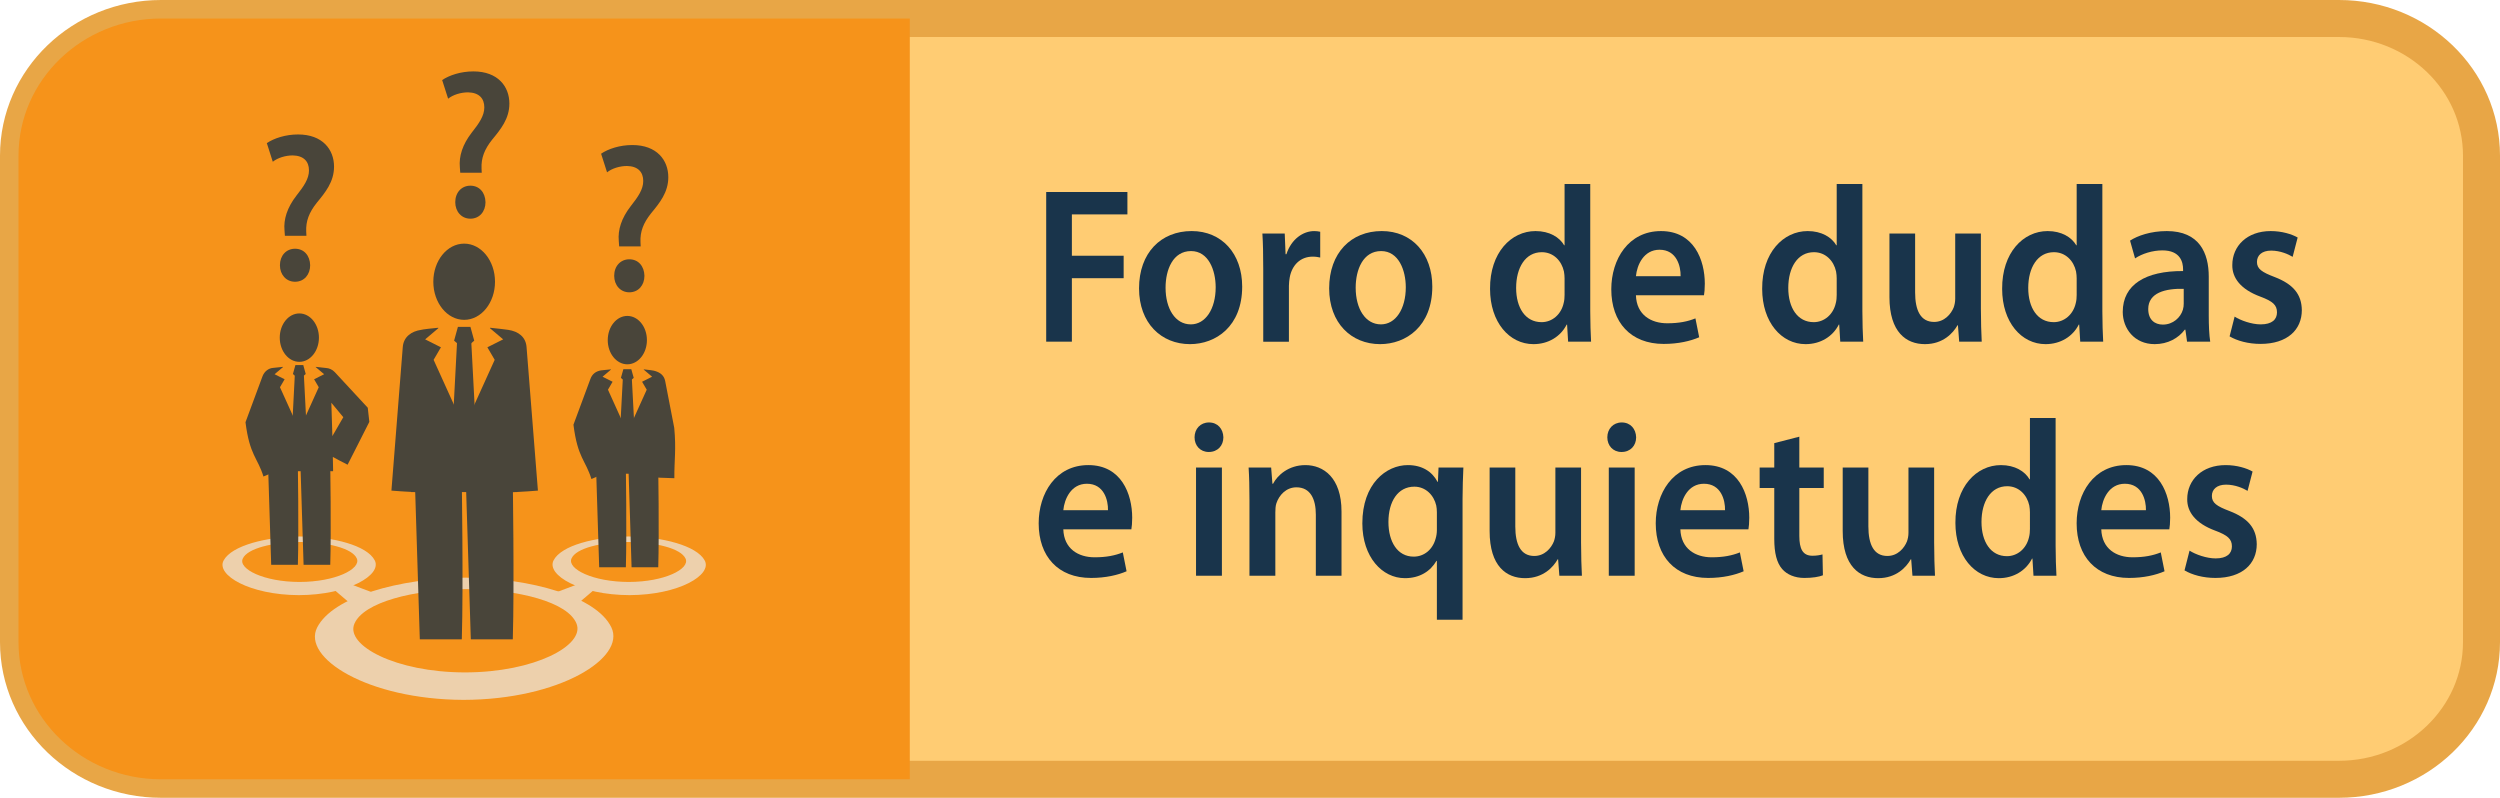 <?xml version="1.0" encoding="utf-8"?>
<!-- Generator: Adobe Illustrator 16.0.0, SVG Export Plug-In . SVG Version: 6.00 Build 0)  -->
<!DOCTYPE svg PUBLIC "-//W3C//DTD SVG 1.1//EN" "http://www.w3.org/Graphics/SVG/1.1/DTD/svg11.dtd">
<svg version="1.1" id="Capa_1" xmlns="http://www.w3.org/2000/svg" xmlns:xlink="http://www.w3.org/1999/xlink" x="0px" y="0px"
	 width="202.644px" height="64.667px" viewBox="0 0 202.644 64.667" enable-background="new 0 0 202.644 64.667"
	 xml:space="preserve">
<g>
	<path fill="#FFCC73" stroke="#E8A646" stroke-width="3" stroke-miterlimit="10" d="M201.144,52.048
		c0,6.142-5.175,11.119-11.557,11.119H13.057C6.675,63.167,1.5,58.189,1.5,52.048V12.619C1.5,6.479,6.675,1.5,13.057,1.5h176.53
		c6.382,0,11.557,4.979,11.557,11.119V52.048z"/>
	<path fill="#F6931A" d="M73.746,1.5H13.057C6.675,1.5,1.5,6.479,1.5,12.619v39.429c0,6.142,5.175,11.119,11.557,11.119h60.689V1.5z
		"/>
	<g opacity="0.9">
		<path fill="#002447" d="M84.802,15.562h6.583v1.818h-4.501v3.35h4.196v1.818h-4.196v5.149h-2.082V15.562z"/>
		<path fill="#002447" d="M100.688,23.232c0,3.223-2.133,4.663-4.23,4.663c-2.336,0-4.13-1.711-4.13-4.52
			c0-2.881,1.777-4.646,4.265-4.646C99.047,18.73,100.688,20.567,100.688,23.232z M94.478,23.322c0,1.692,0.778,2.971,2.048,2.971
			c1.185,0,2.014-1.242,2.014-3.007c0-1.368-0.575-2.935-1.997-2.935C95.07,20.352,94.478,21.863,94.478,23.322z"/>
		<path fill="#002447" d="M102.394,21.756c0-1.188-0.018-2.035-0.068-2.827h1.811l0.068,1.675h0.067
			c0.406-1.243,1.371-1.873,2.251-1.873c0.203,0,0.321,0.019,0.49,0.054v2.089c-0.169-0.036-0.355-0.072-0.609-0.072
			c-0.998,0-1.675,0.685-1.861,1.675c-0.033,0.198-0.067,0.433-0.067,0.685v4.537h-2.081V21.756z"/>
		<path fill="#002447" d="M116.099,23.232c0,3.223-2.133,4.663-4.23,4.663c-2.336,0-4.13-1.711-4.13-4.52
			c0-2.881,1.777-4.646,4.265-4.646C114.457,18.73,116.099,20.567,116.099,23.232z M109.888,23.322c0,1.692,0.778,2.971,2.048,2.971
			c1.185,0,2.014-1.242,2.014-3.007c0-1.368-0.575-2.935-1.997-2.935C110.48,20.352,109.888,21.863,109.888,23.322z"/>
		<path fill="#002447" d="M128.902,14.913V25.23c0,0.9,0.034,1.873,0.067,2.467h-1.861l-0.084-1.387h-0.034
			c-0.491,0.973-1.489,1.585-2.69,1.585c-1.963,0-3.521-1.782-3.521-4.483c-0.017-2.935,1.71-4.682,3.689-4.682
			c1.134,0,1.946,0.504,2.318,1.152h0.034v-4.97H128.902z M126.821,22.584c0-0.181-0.018-0.396-0.051-0.576
			c-0.187-0.864-0.847-1.566-1.794-1.566c-1.337,0-2.082,1.26-2.082,2.898c0,1.603,0.745,2.773,2.065,2.773
			c0.846,0,1.59-0.612,1.793-1.567c0.051-0.197,0.068-0.414,0.068-0.647V22.584z"/>
		<path fill="#002447" d="M132.604,23.935c0.051,1.584,1.219,2.269,2.538,2.269c0.965,0,1.659-0.145,2.285-0.396l0.305,1.53
			c-0.711,0.307-1.692,0.54-2.877,0.54c-2.674,0-4.248-1.746-4.248-4.429c0-2.431,1.388-4.718,4.028-4.718
			c2.673,0,3.553,2.341,3.553,4.268c0,0.414-0.033,0.738-0.067,0.937H132.604z M136.226,22.386c0.018-0.811-0.321-2.143-1.709-2.143
			c-1.286,0-1.827,1.242-1.912,2.143H136.226z"/>
		<path fill="#002447" d="M150.96,14.913V25.23c0,0.9,0.034,1.873,0.067,2.467h-1.861l-0.084-1.387h-0.034
			c-0.491,0.973-1.489,1.585-2.69,1.585c-1.963,0-3.521-1.782-3.521-4.483c-0.017-2.935,1.71-4.682,3.689-4.682
			c1.134,0,1.946,0.504,2.318,1.152h0.034v-4.97H150.96z M148.879,22.584c0-0.181-0.018-0.396-0.051-0.576
			c-0.187-0.864-0.847-1.566-1.794-1.566c-1.337,0-2.081,1.26-2.081,2.898c0,1.603,0.744,2.773,2.064,2.773
			c0.846,0,1.59-0.612,1.793-1.567c0.051-0.197,0.068-0.414,0.068-0.647V22.584z"/>
		<path fill="#002447" d="M160.567,25.068c0,1.045,0.033,1.908,0.067,2.629h-1.827l-0.102-1.332h-0.034
			c-0.355,0.63-1.168,1.53-2.64,1.53c-1.506,0-2.877-0.954-2.877-3.817v-5.149h2.081V23.7c0,1.458,0.44,2.395,1.54,2.395
			c0.829,0,1.371-0.63,1.591-1.188c0.067-0.198,0.118-0.432,0.118-0.684v-5.294h2.082V25.068z"/>
		<path fill="#002447" d="M170.412,14.913V25.23c0,0.9,0.034,1.873,0.067,2.467h-1.861l-0.084-1.387H168.5
			c-0.491,0.973-1.489,1.585-2.69,1.585c-1.963,0-3.521-1.782-3.521-4.483c-0.017-2.935,1.71-4.682,3.689-4.682
			c1.134,0,1.946,0.504,2.318,1.152h0.034v-4.97H170.412z M168.331,22.584c0-0.181-0.018-0.396-0.051-0.576
			c-0.187-0.864-0.847-1.566-1.794-1.566c-1.337,0-2.082,1.26-2.082,2.898c0,1.603,0.745,2.773,2.065,2.773
			c0.846,0,1.59-0.612,1.793-1.567c0.051-0.197,0.068-0.414,0.068-0.647V22.584z"/>
		<path fill="#002447" d="M177.278,27.697l-0.136-0.973h-0.051c-0.508,0.685-1.371,1.171-2.437,1.171
			c-1.658,0-2.589-1.278-2.589-2.611c0-2.214,1.844-3.331,4.89-3.313v-0.145c0-0.576-0.22-1.53-1.675-1.53
			c-0.813,0-1.658,0.271-2.217,0.648l-0.406-1.44c0.609-0.396,1.675-0.774,2.979-0.774c2.64,0,3.401,1.782,3.401,3.691v3.169
			c0,0.792,0.033,1.566,0.118,2.106H177.278z M177.007,23.412c-1.472-0.036-2.876,0.306-2.876,1.639c0,0.864,0.524,1.26,1.184,1.26
			c0.83,0,1.438-0.576,1.625-1.206c0.051-0.162,0.067-0.342,0.067-0.486V23.412z"/>
		<path fill="#002447" d="M181.133,25.663c0.474,0.306,1.37,0.63,2.115,0.63c0.913,0,1.319-0.396,1.319-0.973
			c0-0.594-0.338-0.9-1.354-1.278c-1.607-0.594-2.284-1.53-2.268-2.557c0-1.549,1.201-2.755,3.113-2.755
			c0.914,0,1.71,0.252,2.184,0.522l-0.406,1.566c-0.355-0.216-1.016-0.504-1.743-0.504c-0.744,0-1.15,0.378-1.15,0.918
			c0,0.558,0.389,0.828,1.438,1.225c1.489,0.576,2.183,1.386,2.199,2.683c0,1.584-1.167,2.736-3.351,2.736
			c-0.998,0-1.895-0.252-2.504-0.611L181.133,25.663z"/>
		<path fill="#002447" d="M86.189,42.904c0.051,1.584,1.219,2.269,2.538,2.269c0.965,0,1.659-0.145,2.285-0.396l0.305,1.53
			c-0.711,0.307-1.692,0.54-2.877,0.54c-2.674,0-4.248-1.746-4.248-4.429c0-2.431,1.388-4.718,4.028-4.718
			c2.673,0,3.553,2.341,3.553,4.268c0,0.414-0.033,0.738-0.067,0.937H86.189z M89.811,41.355c0.018-0.811-0.321-2.143-1.709-2.143
			c-1.286,0-1.827,1.242-1.912,2.143H89.811z"/>
		<path fill="#002447" d="M99.164,35.449c0,0.667-0.457,1.188-1.185,1.188c-0.694,0-1.151-0.521-1.151-1.188
			c0-0.684,0.475-1.206,1.168-1.206C98.707,34.243,99.146,34.766,99.164,35.449z M96.947,46.667v-8.769h2.098v8.769H96.947z"/>
		<path fill="#002447" d="M101.277,40.509c0-1.008-0.018-1.854-0.068-2.61h1.828l0.102,1.314h0.051
			c0.355-0.685,1.252-1.513,2.623-1.513c1.438,0,2.927,0.99,2.927,3.764v5.203h-2.081v-4.951c0-1.261-0.44-2.215-1.574-2.215
			c-0.829,0-1.404,0.63-1.624,1.296c-0.067,0.198-0.085,0.469-0.085,0.721v5.149h-2.098V40.509z"/>
		<path fill="#002447" d="M116.47,45.461h-0.034c-0.491,0.846-1.354,1.404-2.556,1.404c-1.844,0-3.452-1.711-3.452-4.447
			c0-3.205,1.93-4.718,3.689-4.718c1.15,0,1.963,0.522,2.403,1.351l0.033,0.018l0.051-1.17h2.014
			c-0.033,0.792-0.067,1.62-0.067,2.539v9.795h-2.081V45.461z M116.47,41.518c0-0.18-0.018-0.378-0.051-0.54
			c-0.187-0.828-0.847-1.53-1.777-1.53c-1.337,0-2.099,1.206-2.099,2.862c0,1.603,0.729,2.809,2.048,2.809
			c0.847,0,1.54-0.576,1.777-1.458c0.067-0.216,0.102-0.468,0.102-0.685V41.518z"/>
		<path fill="#002447" d="M128.158,44.038c0,1.044,0.033,1.909,0.067,2.629h-1.827l-0.102-1.332h-0.034
			c-0.355,0.63-1.168,1.53-2.64,1.53c-1.506,0-2.877-0.954-2.877-3.817v-5.149h2.081v4.771c0,1.458,0.44,2.395,1.54,2.395
			c0.829,0,1.371-0.63,1.591-1.188c0.067-0.198,0.118-0.432,0.118-0.684v-5.294h2.082V44.038z"/>
		<path fill="#002447" d="M132.622,35.449c0,0.667-0.457,1.188-1.185,1.188c-0.694,0-1.151-0.521-1.151-1.188
			c0-0.684,0.475-1.206,1.168-1.206C132.165,34.243,132.604,34.766,132.622,35.449z M130.405,46.667v-8.769h2.098v8.769H130.405z"/>
		<path fill="#002447" d="M136.207,42.904c0.051,1.584,1.219,2.269,2.538,2.269c0.965,0,1.659-0.145,2.285-0.396l0.305,1.53
			c-0.711,0.307-1.692,0.54-2.877,0.54c-2.674,0-4.248-1.746-4.248-4.429c0-2.431,1.388-4.718,4.028-4.718
			c2.673,0,3.553,2.341,3.553,4.268c0,0.414-0.033,0.738-0.067,0.937H136.207z M139.828,41.355c0.018-0.811-0.321-2.143-1.709-2.143
			c-1.286,0-1.827,1.242-1.912,2.143H139.828z"/>
		<path fill="#002447" d="M145.849,35.396v2.503h1.979v1.656h-1.979v3.871c0,1.063,0.271,1.621,1.066,1.621
			c0.354,0,0.626-0.055,0.812-0.108l0.034,1.692c-0.305,0.126-0.846,0.216-1.506,0.216c-0.762,0-1.404-0.27-1.794-0.72
			c-0.44-0.504-0.643-1.297-0.643-2.449v-4.123h-1.185v-1.656h1.185v-1.98L145.849,35.396z"/>
		<path fill="#002447" d="M156.778,44.038c0,1.044,0.033,1.909,0.067,2.629h-1.827l-0.102-1.332h-0.034
			c-0.355,0.63-1.168,1.53-2.64,1.53c-1.506,0-2.877-0.954-2.877-3.817v-5.149h2.081v4.771c0,1.458,0.44,2.395,1.54,2.395
			c0.829,0,1.371-0.63,1.591-1.188c0.067-0.198,0.118-0.432,0.118-0.684v-5.294h2.082V44.038z"/>
		<path fill="#002447" d="M166.623,33.883V44.2c0,0.9,0.034,1.873,0.067,2.467h-1.861l-0.084-1.387h-0.034
			c-0.491,0.973-1.489,1.585-2.69,1.585c-1.963,0-3.521-1.783-3.521-4.483c-0.017-2.935,1.71-4.682,3.689-4.682
			c1.134,0,1.946,0.504,2.318,1.152h0.034v-4.97H166.623z M164.542,41.554c0-0.181-0.018-0.396-0.051-0.576
			c-0.187-0.864-0.847-1.566-1.794-1.566c-1.337,0-2.082,1.26-2.082,2.898c0,1.603,0.745,2.772,2.065,2.772
			c0.846,0,1.59-0.611,1.793-1.566c0.051-0.197,0.068-0.414,0.068-0.647V41.554z"/>
		<path fill="#002447" d="M170.324,42.904c0.051,1.584,1.219,2.269,2.538,2.269c0.965,0,1.659-0.145,2.285-0.396l0.305,1.53
			c-0.711,0.307-1.692,0.54-2.877,0.54c-2.674,0-4.248-1.746-4.248-4.429c0-2.431,1.388-4.718,4.028-4.718
			c2.673,0,3.553,2.341,3.553,4.268c0,0.414-0.033,0.738-0.067,0.937H170.324z M173.945,41.355c0.018-0.811-0.321-2.143-1.709-2.143
			c-1.286,0-1.827,1.242-1.912,2.143H173.945z"/>
		<path fill="#002447" d="M177.479,44.633c0.474,0.306,1.37,0.63,2.115,0.63c0.913,0,1.319-0.396,1.319-0.973
			c0-0.594-0.338-0.9-1.354-1.278c-1.607-0.594-2.284-1.53-2.268-2.557c0-1.549,1.201-2.755,3.113-2.755
			c0.914,0,1.71,0.252,2.184,0.522l-0.406,1.566c-0.355-0.216-1.016-0.504-1.743-0.504c-0.744,0-1.15,0.378-1.15,0.918
			c0,0.559,0.389,0.828,1.438,1.225c1.489,0.576,2.183,1.386,2.199,2.683c0,1.584-1.167,2.736-3.351,2.736
			c-0.998,0-1.895-0.252-2.504-0.612L177.479,44.633z"/>
	</g>
	<g opacity="0.7">
		<path fill="#EAEAEA" d="M30.375,45.422c-0.614-1.203-3.365-1.919-6.088-1.936c-2.721,0.023-5.506,0.74-6.158,1.937
			c-0.646,1.175,2.089,2.803,6.091,2.817C28.222,48.231,30.984,46.603,30.375,45.422z M24.279,47.172
			c-2.913-0.005-4.979-1.062-4.603-1.89c0.377-0.842,2.468-1.337,4.648-1.351c2.183,0.009,4.25,0.504,4.602,1.348
			C29.276,46.112,27.193,47.169,24.279,47.172z"/>
		<polygon fill="#EAEAEA" points="27.906,47.162 30.324,48.074 28.818,49.278 26.971,47.707 		"/>
		<path fill="#EAEAEA" d="M57.118,45.423c-0.653-1.196-3.438-1.913-6.159-1.937c-2.723,0.017-5.474,0.732-6.088,1.936
			c-0.608,1.181,2.154,2.81,6.156,2.818C55.028,48.226,57.763,46.598,57.118,45.423z M50.967,47.172
			c-2.914-0.003-4.996-1.06-4.646-1.893c0.352-0.844,2.418-1.339,4.602-1.348c2.18,0.014,4.271,0.509,4.648,1.351
			C55.945,46.11,53.881,47.167,50.967,47.172z"/>
		<polygon fill="#EAEAEA" points="47.34,47.162 44.922,48.074 46.429,49.278 48.275,47.707 		"/>
		<path fill="#EAEAEA" d="M49.556,50.856c-1.197-2.506-6.553-3.998-11.853-4.033c-5.3,0.048-10.724,1.544-11.993,4.036
			c-1.259,2.448,4.067,5.841,11.86,5.871C45.361,56.713,50.743,53.318,49.556,50.856z M37.686,54.505
			c-5.674-0.011-9.693-2.212-8.963-3.939c0.734-1.752,4.807-2.787,9.055-2.813c4.246,0.019,8.273,1.05,8.958,2.809
			C47.414,52.297,43.36,54.499,37.686,54.505z"/>
		<g>
			<g>
				<g>
					<path fill="#002447" d="M33.625,38.913l0.404,12.912h3.404c0.131-4.38-0.004-12.912-0.004-12.912S35.029,38.869,33.625,38.913z
						"/>
				</g>
				<g>
					<path fill="#002447" d="M37.757,38.913l0.406,12.912h3.403c0.131-4.38-0.003-12.912-0.003-12.912S39.161,38.869,37.757,38.913z
						"/>
				</g>
			</g>
		</g>
		<ellipse fill="#002447" cx="37.624" cy="22.837" rx="2.5" ry="3.089"/>
		<g>
			<g>
				<polygon fill="#002447" points="37.625,34.6 37.618,34.579 37.623,34.604 				"/>
				<path fill="#002447" d="M42.68,28.116c-0.07-0.812-0.66-1.254-1.486-1.379c-0.022-0.004-1.063-0.139-1.471-0.17l-0.009,0.035
					l1.071,0.906l-1.279,0.643l0.592,1.016l-2.471,5.456l0.005,0.026l-0.009-0.019l-0.009,0.019l0.005-0.026l-2.472-5.456
					l0.593-1.016l-1.279-0.643l1.07-0.906l-0.009-0.035c-0.407,0.032-1.333,0.141-1.385,0.17c-0.001,0-0.002,0-0.002,0
					c-0.785,0.113-1.419,0.566-1.487,1.379l-0.921,11.651c0.531,0.045,1.063,0.079,1.596,0.106c0.001,0.004,0.001,0.007,0.002,0.011
					c0.052,0,0.104,0,0.155,0c0.585,0.029,1.17,0.048,1.755,0.058l0.002-0.058c1.619,0,3.236,0,4.854,0l0.001,0.058
					c0.586-0.01,1.171-0.028,1.755-0.058c0.025,0,0.051,0,0.074,0c0-0.001,0.001-0.003,0.001-0.005
					c0.561-0.029,1.119-0.065,1.679-0.112L42.68,28.116z"/>
			</g>
		</g>
		<g>
			<g>
				<polygon fill="#002447" points="38.131,26.493 38.44,27.614 37.625,28.308 36.808,27.614 37.118,26.493 				"/>
				<polygon fill="#002447" points="38.203,27.757 38.563,34.592 37.625,35.284 36.686,34.592 37.045,27.757 				"/>
			</g>
		</g>
		<g>
			<g>
				<g>
					<path fill="#002447" d="M24.35,37.578l0.258,8.202h2.162c0.084-2.782-0.001-8.202-0.001-8.202S25.242,37.55,24.35,37.578z"/>
				</g>
				<g>
					<path fill="#002447" d="M21.723,37.578l0.259,8.202h2.162c0.083-2.782-0.002-8.202-0.002-8.202S22.615,37.55,21.723,37.578z"/>
				</g>
			</g>
		</g>
		<ellipse fill="#002447" cx="24.264" cy="27.368" rx="1.588" ry="1.962"/>
		<g>
			<g>
				<polygon fill="#002447" points="24.266,34.833 24.264,34.838 24.264,34.839 				"/>
				<path fill="#002447" d="M29.81,33.05l-0.003-0.003l-0.01-0.011l-2.66-2.872c-0.2-0.213-0.461-0.324-0.715-0.337
					c-0.017-0.004-0.566-0.069-0.824-0.09l-0.005,0.021l0.68,0.575l-0.813,0.41l0.377,0.645l-1.568,3.464l0.003,0.018l-0.007-0.013
					l-0.005,0.013l0.003-0.018l-1.569-3.464l0.376-0.645l-0.813-0.41l0.68-0.574l-0.005-0.023c-0.258,0.021-0.798,0.083-0.809,0.086
					c-0.355,0.028-0.696,0.283-0.846,0.681l-1.378,3.721c0.342,2.711,0.98,2.852,1.456,4.402c0.334-0.138,0.666-0.281,0.994-0.43
					c1.55,0,3.098,0,4.646,0c0.001-0.016,0.007-0.031,0.007-0.048c-0.005-0.371-0.017-0.741-0.023-1.112
					c0.396,0.219,0.794,0.431,1.197,0.633l0.887-1.745l0.442-0.874l0.221-0.437l0.111-0.218l0.055-0.109l0.027-0.054l0.014-0.027
					l0.004-0.007l0.001-0.001C29.879,33.686,30.065,35.338,29.81,33.05z M27.685,34.063l-0.49,0.848l-0.253,0.437
					c-0.021-0.9-0.051-1.801-0.084-2.701l0.97,1.171L27.685,34.063z"/>
			</g>
		</g>
		<g>
			<g>
				<polygon fill="#002447" points="23.944,29.593 23.743,30.316 24.264,30.766 24.781,30.316 24.583,29.593 				"/>
				<polygon fill="#002447" points="23.896,30.41 23.669,34.827 24.264,35.273 24.86,34.827 24.632,30.41 				"/>
			</g>
		</g>
		<g>
			<g>
				<g>
					<path fill="#002447" d="M50.936,37.78l0.258,8.201h2.162c0.083-2.781-0.002-8.201-0.002-8.201S51.828,37.752,50.936,37.78z"/>
				</g>
				<g>
					<path fill="#002447" d="M48.31,37.78l0.259,8.201h2.162c0.082-2.781-0.002-8.201-0.002-8.201S49.202,37.752,48.31,37.78z"/>
				</g>
			</g>
		</g>
		<ellipse fill="#002447" cx="50.85" cy="27.569" rx="1.588" ry="1.961"/>
		<g>
			<g>
				<polygon fill="#002447" points="50.851,35.036 50.851,35.041 50.851,35.041 				"/>
				<path fill="#002447" d="M54.652,34.68l-0.736-3.801c-0.088-0.438-0.384-0.673-0.803-0.802c-0.047-0.036-0.67-0.117-0.929-0.137
					l-0.007,0.021l0.681,0.575l-0.813,0.408l0.377,0.645l-1.569,3.465l0.004,0.019l-0.006-0.013l-0.005,0.013l0.002-0.019
					l-1.568-3.465l0.375-0.645l-0.813-0.408l0.68-0.575l-0.006-0.022c-0.26,0.02-0.799,0.081-0.809,0.084
					c-0.412,0.077-0.695,0.285-0.846,0.682l-1.379,3.721c0.342,2.712,0.981,2.852,1.457,4.403c0.334-0.139,0.666-0.282,0.995-0.431
					c1.172,0,2.345,0,3.517,0c-0.007,0.083-0.014,0.169-0.018,0.25c0.74,0.063,1.483,0.103,2.228,0.114
					C54.648,37.378,54.82,36.393,54.652,34.68z"/>
			</g>
		</g>
		<g>
			<g>
				<polygon fill="#002447" points="50.529,29.924 50.33,30.631 50.851,31.07 51.368,30.631 51.171,29.924 				"/>
				<polygon fill="#002447" points="50.483,30.723 50.254,35.039 50.851,35.476 51.446,35.039 51.217,30.723 				"/>
			</g>
		</g>
		<g>
			<path fill="#002447" d="M23.093,19.115l-0.032-0.446c-0.08-0.891,0.21-1.834,0.967-2.813c0.612-0.771,1.017-1.372,1.017-2.041
				c0-0.721-0.42-1.2-1.322-1.217c-0.564,0-1.209,0.188-1.612,0.514l-0.483-1.51c0.581-0.395,1.516-0.703,2.531-0.703
				c1.998,0,2.917,1.235,2.917,2.607c0,1.234-0.709,2.093-1.402,2.934c-0.628,0.789-0.887,1.492-0.854,2.315l0.017,0.359H23.093z
				 M22.69,21.5c0-0.789,0.515-1.338,1.225-1.338c0.725,0,1.209,0.549,1.226,1.338c0,0.754-0.484,1.338-1.226,1.338
				C23.189,22.838,22.69,22.254,22.69,21.5z"/>
		</g>
		<g>
			<path fill="#002447" d="M37.306,14.004l-0.032-0.446c-0.08-0.892,0.21-1.835,0.967-2.813c0.612-0.772,1.016-1.372,1.016-2.041
				c0-0.721-0.419-1.201-1.321-1.218c-0.565,0-1.21,0.188-1.612,0.515l-0.484-1.51c0.581-0.395,1.516-0.703,2.531-0.703
				c1.999,0,2.918,1.235,2.918,2.607c0,1.234-0.709,2.092-1.403,2.933c-0.628,0.789-0.886,1.492-0.854,2.315l0.016,0.36H37.306z
				 M36.902,16.388c0-0.788,0.516-1.337,1.226-1.337c0.725,0,1.208,0.549,1.225,1.337c0,0.755-0.483,1.338-1.225,1.338
				C37.402,17.726,36.902,17.143,36.902,16.388z"/>
		</g>
		<g>
			<path fill="#002447" d="M50.188,19.973l-0.032-0.447c-0.08-0.891,0.21-1.834,0.967-2.812c0.612-0.772,1.016-1.372,1.016-2.041
				c0-0.721-0.419-1.201-1.321-1.218c-0.564,0-1.209,0.188-1.612,0.515l-0.483-1.51c0.58-0.395,1.515-0.704,2.531-0.704
				c1.998,0,2.917,1.235,2.917,2.608c0,1.234-0.709,2.092-1.402,2.933c-0.629,0.789-0.887,1.492-0.854,2.315l0.016,0.36H50.188z
				 M49.785,22.356c0-0.789,0.516-1.338,1.226-1.338c0.725,0,1.208,0.549,1.226,1.338c0,0.755-0.484,1.338-1.226,1.338
				C50.285,23.694,49.785,23.111,49.785,22.356z"/>
		</g>
	</g>
</g>
</svg>
